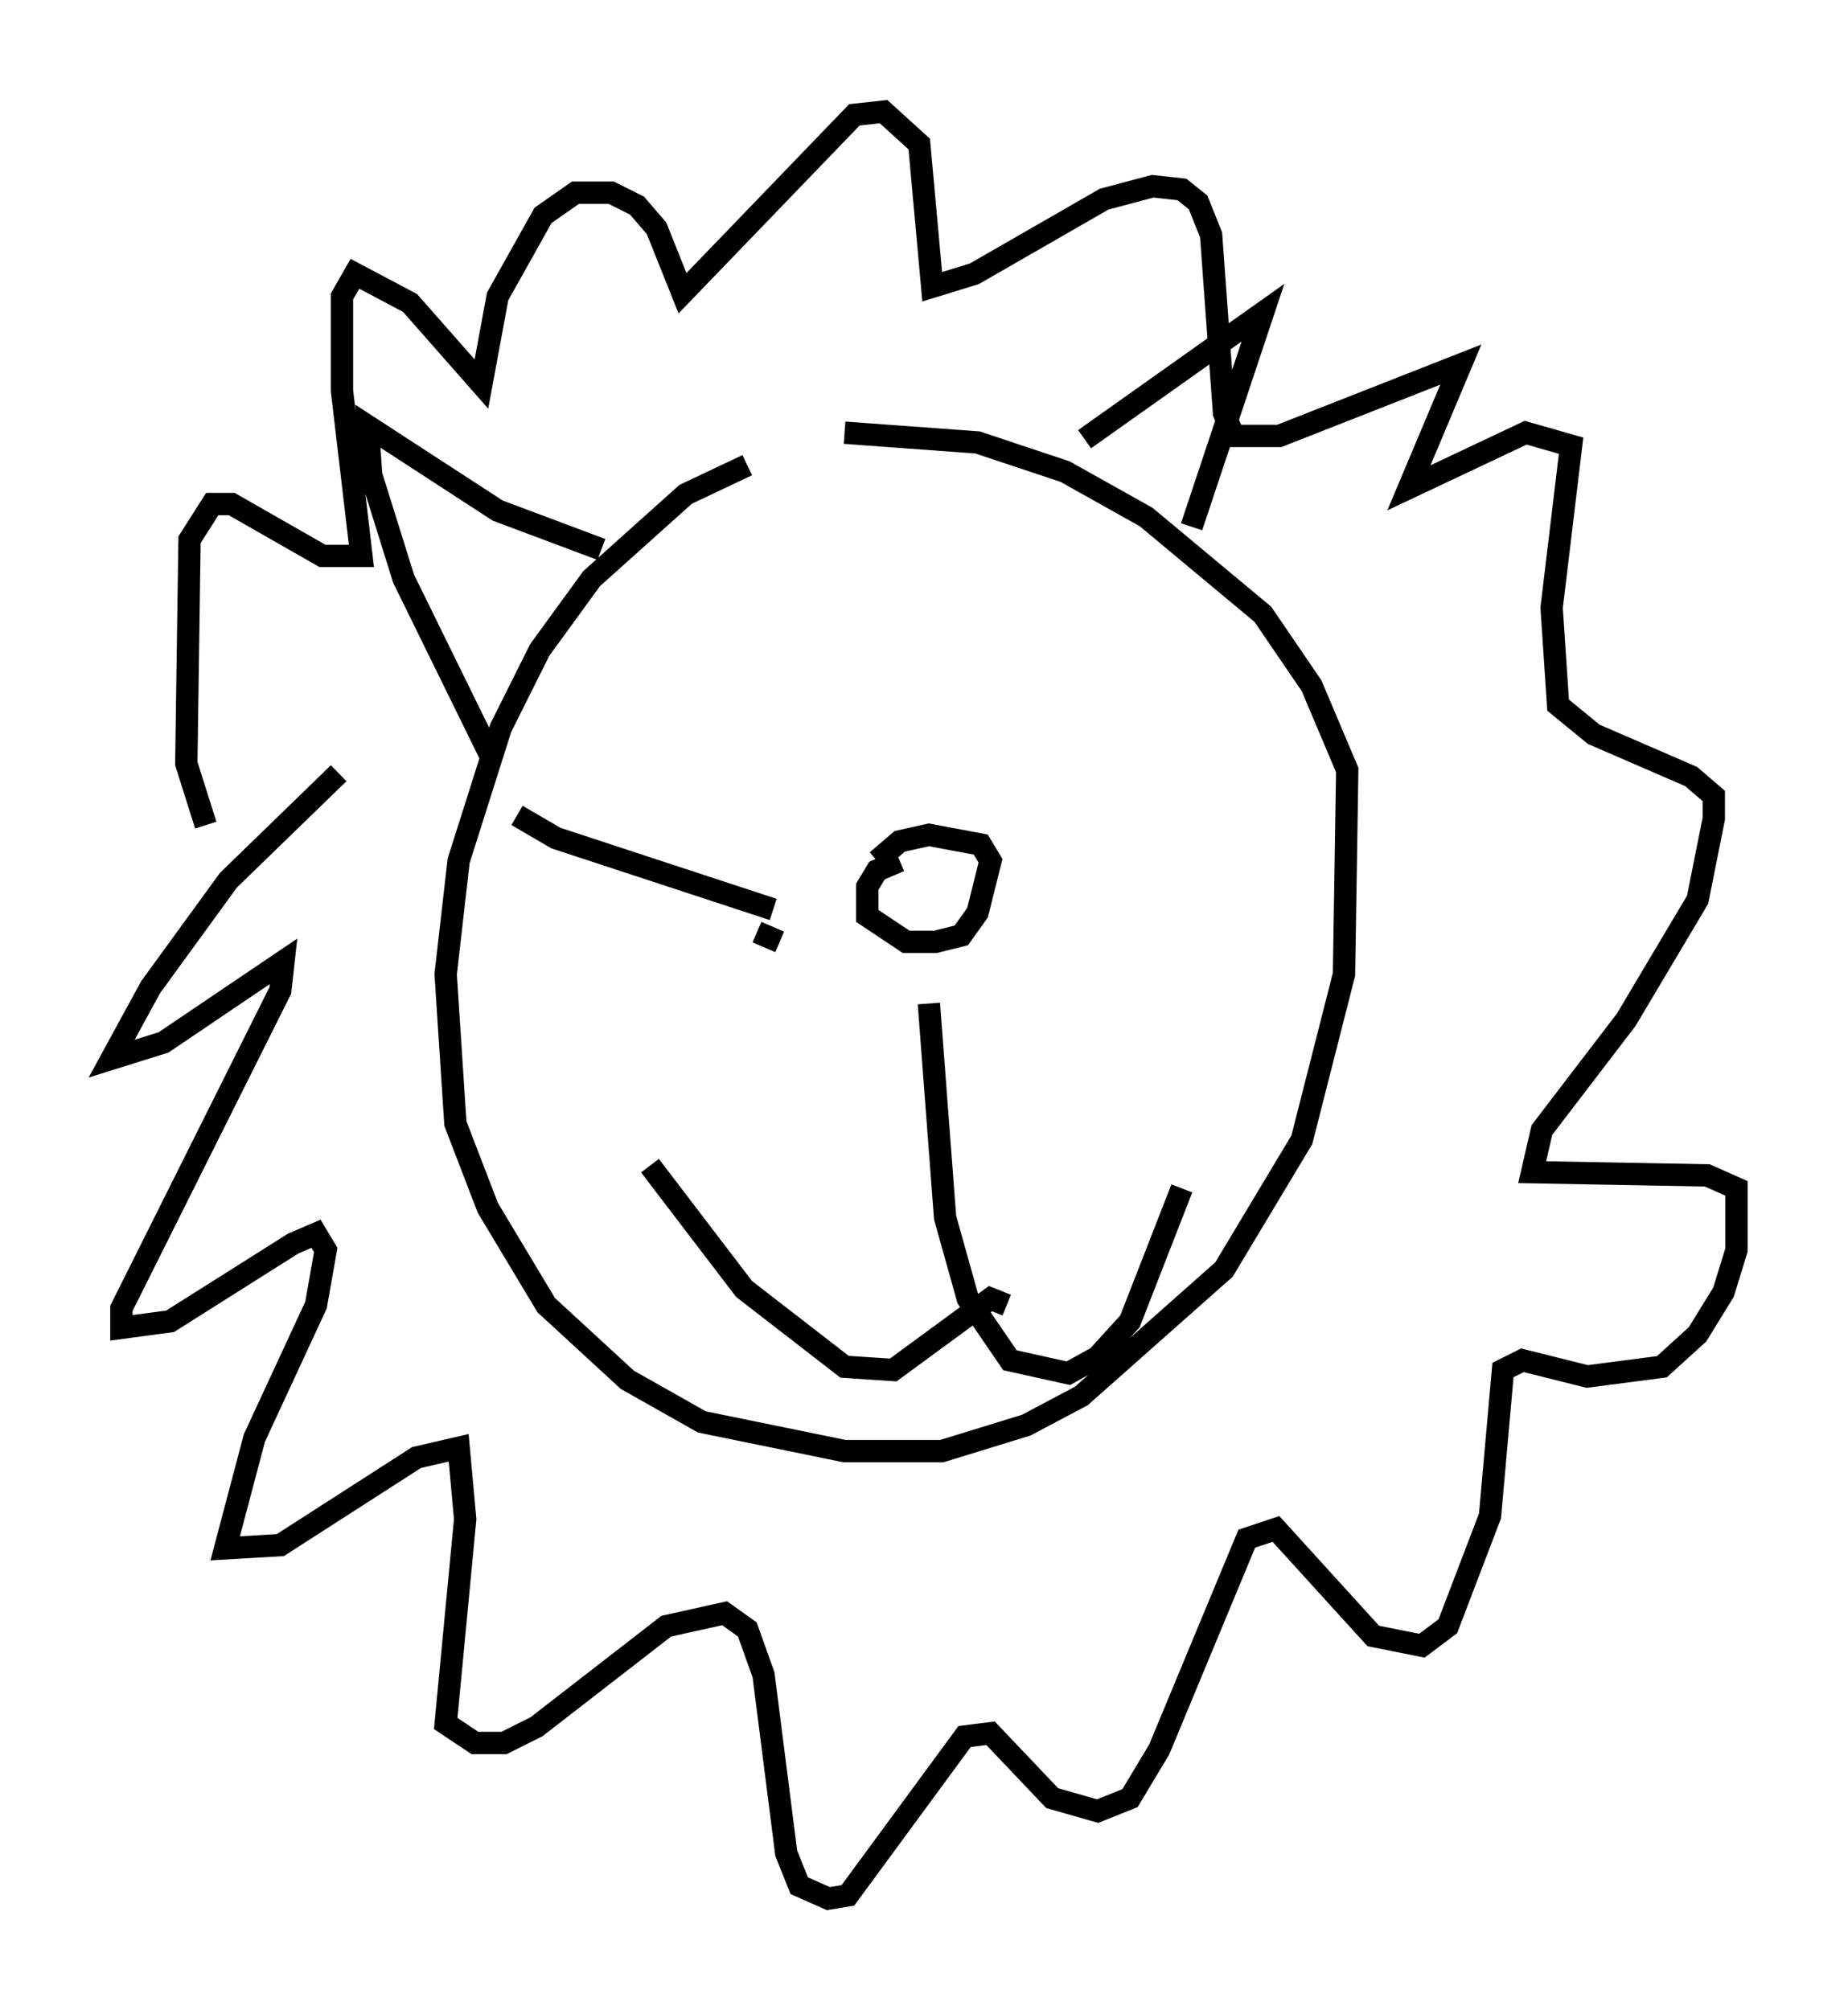 <?xml version="1.0" encoding="utf-8" ?>
<svg baseProfile="full" height="90.033" version="1.1" width="82.771" xmlns="http://www.w3.org/2000/svg" xmlns:ev="http://www.w3.org/2001/xml-events" xmlns:xlink="http://www.w3.org/1999/xlink"><defs /><rect fill="white" height="90.033" width="82.771" x="0" y="0" /><path d="M35.212, 20.978 m-1.743, -0.145 l-2.76, 1.307 -4.212, 3.777 l-2.324, 3.196 -1.743, 3.486 l-1.888, 5.955 -0.581, 5.084 l0.436, 6.682 1.453, 3.777 l2.615, 4.358 3.631, 3.341 l3.341, 1.888 6.391, 1.307 l4.358, 0.0 3.777, -1.162 l2.469, -1.307 6.391, -5.665 l3.486, -5.81 1.888, -7.408 l0.145, -9.151 -1.598, -3.777 l-2.179, -3.196 -5.229, -4.358 l-3.631, -2.034 -3.922, -1.307 l-5.955, -0.436 m-22.659, 15.251 l-4.939, 4.793 -3.486, 4.793 l-1.743, 3.196 2.324, -0.726 l5.374, -3.631 -0.145, 1.307 l-7.117, 14.235 0.0, 0.872 l2.179, -0.291 5.52, -3.486 l1.017, -0.436 0.436, 0.726 l-0.436, 2.469 -2.76, 5.955 l-1.307, 4.939 2.469, -0.145 l6.101, -3.922 1.888, -0.436 l0.291, 3.196 -0.872, 9.151 l1.307, 0.872 1.307, 0.0 l1.453, -0.726 5.81, -4.503 l2.615, -0.581 1.017, 0.726 l0.726, 2.034 1.017, 7.989 l0.581, 1.453 1.307, 0.581 l0.872, -0.145 5.229, -7.117 l1.162, -0.145 2.76, 2.905 l2.034, 0.581 1.453, -0.581 l1.307, -2.179 3.922, -9.441 l1.307, -0.436 4.358, 4.793 l2.179, 0.436 1.162, -0.872 l1.888, -4.939 0.581, -6.536 l0.872, -0.436 2.905, 0.726 l3.341, -0.436 1.598, -1.453 l1.162, -1.888 0.581, -1.888 l0.0, -2.76 -1.307, -0.581 l-7.844, -0.145 0.436, -1.888 l3.777, -4.939 3.196, -5.374 l0.726, -3.631 0.0, -1.017 l-1.017, -0.872 -4.358, -1.888 l-1.598, -1.307 -0.291, -4.358 l0.872, -7.263 -2.034, -0.581 l-5.229, 2.469 2.324, -5.52 l-8.134, 3.196 -2.034, 0.0 l-0.436, -1.017 -0.581, -7.989 l-0.581, -1.453 -0.726, -0.581 l-1.307, -0.145 -2.179, 0.581 l-5.81, 3.341 -1.888, 0.581 l-0.581, -6.391 -1.598, -1.453 l-1.307, 0.145 -7.698, 7.989 l-1.162, -2.905 -0.872, -1.017 l-1.162, -0.581 -1.598, 0.0 l-1.453, 1.017 -2.034, 3.631 l-0.726, 3.922 -3.196, -3.631 l-2.469, -1.307 -0.581, 1.017 l0.0, 4.212 0.872, 7.408 l-1.743, 0.0 -4.067, -2.324 l-0.872, 0.0 -1.017, 1.598 l-0.145, 10.022 0.872, 2.76 m12.782, -3.05 l-3.922, -7.989 -1.453, -4.648 l-0.145, -2.179 5.81, 3.777 l4.648, 1.743 m21.642, -4.939 l7.989, -5.665 -3.196, 9.587 m-13.073, 14.961 l-1.017, 0.436 -0.436, 0.726 l0.0, 1.307 1.743, 1.162 l1.307, 0.0 1.162, -0.291 l0.726, -1.017 0.581, -2.324 l-0.436, -0.726 -2.324, -0.436 l-1.307, 0.291 -1.017, 0.872 m2.324, 6.391 l0.726, 9.587 1.017, 3.631 l1.888, 2.76 2.615, 0.581 l1.307, -0.726 1.453, -1.598 l2.324, -5.955 m-7.844, 5.229 l-0.726, -0.291 -4.358, 3.196 l-2.179, -0.145 -4.503, -3.486 l-4.212, -5.52 m5.52, -11.475 l-9.732, -3.196 -1.743, -1.017 m11.765, 5.665 l-1.017, -0.436 " fill="none" stroke="black" stroke-width="1" /></svg>